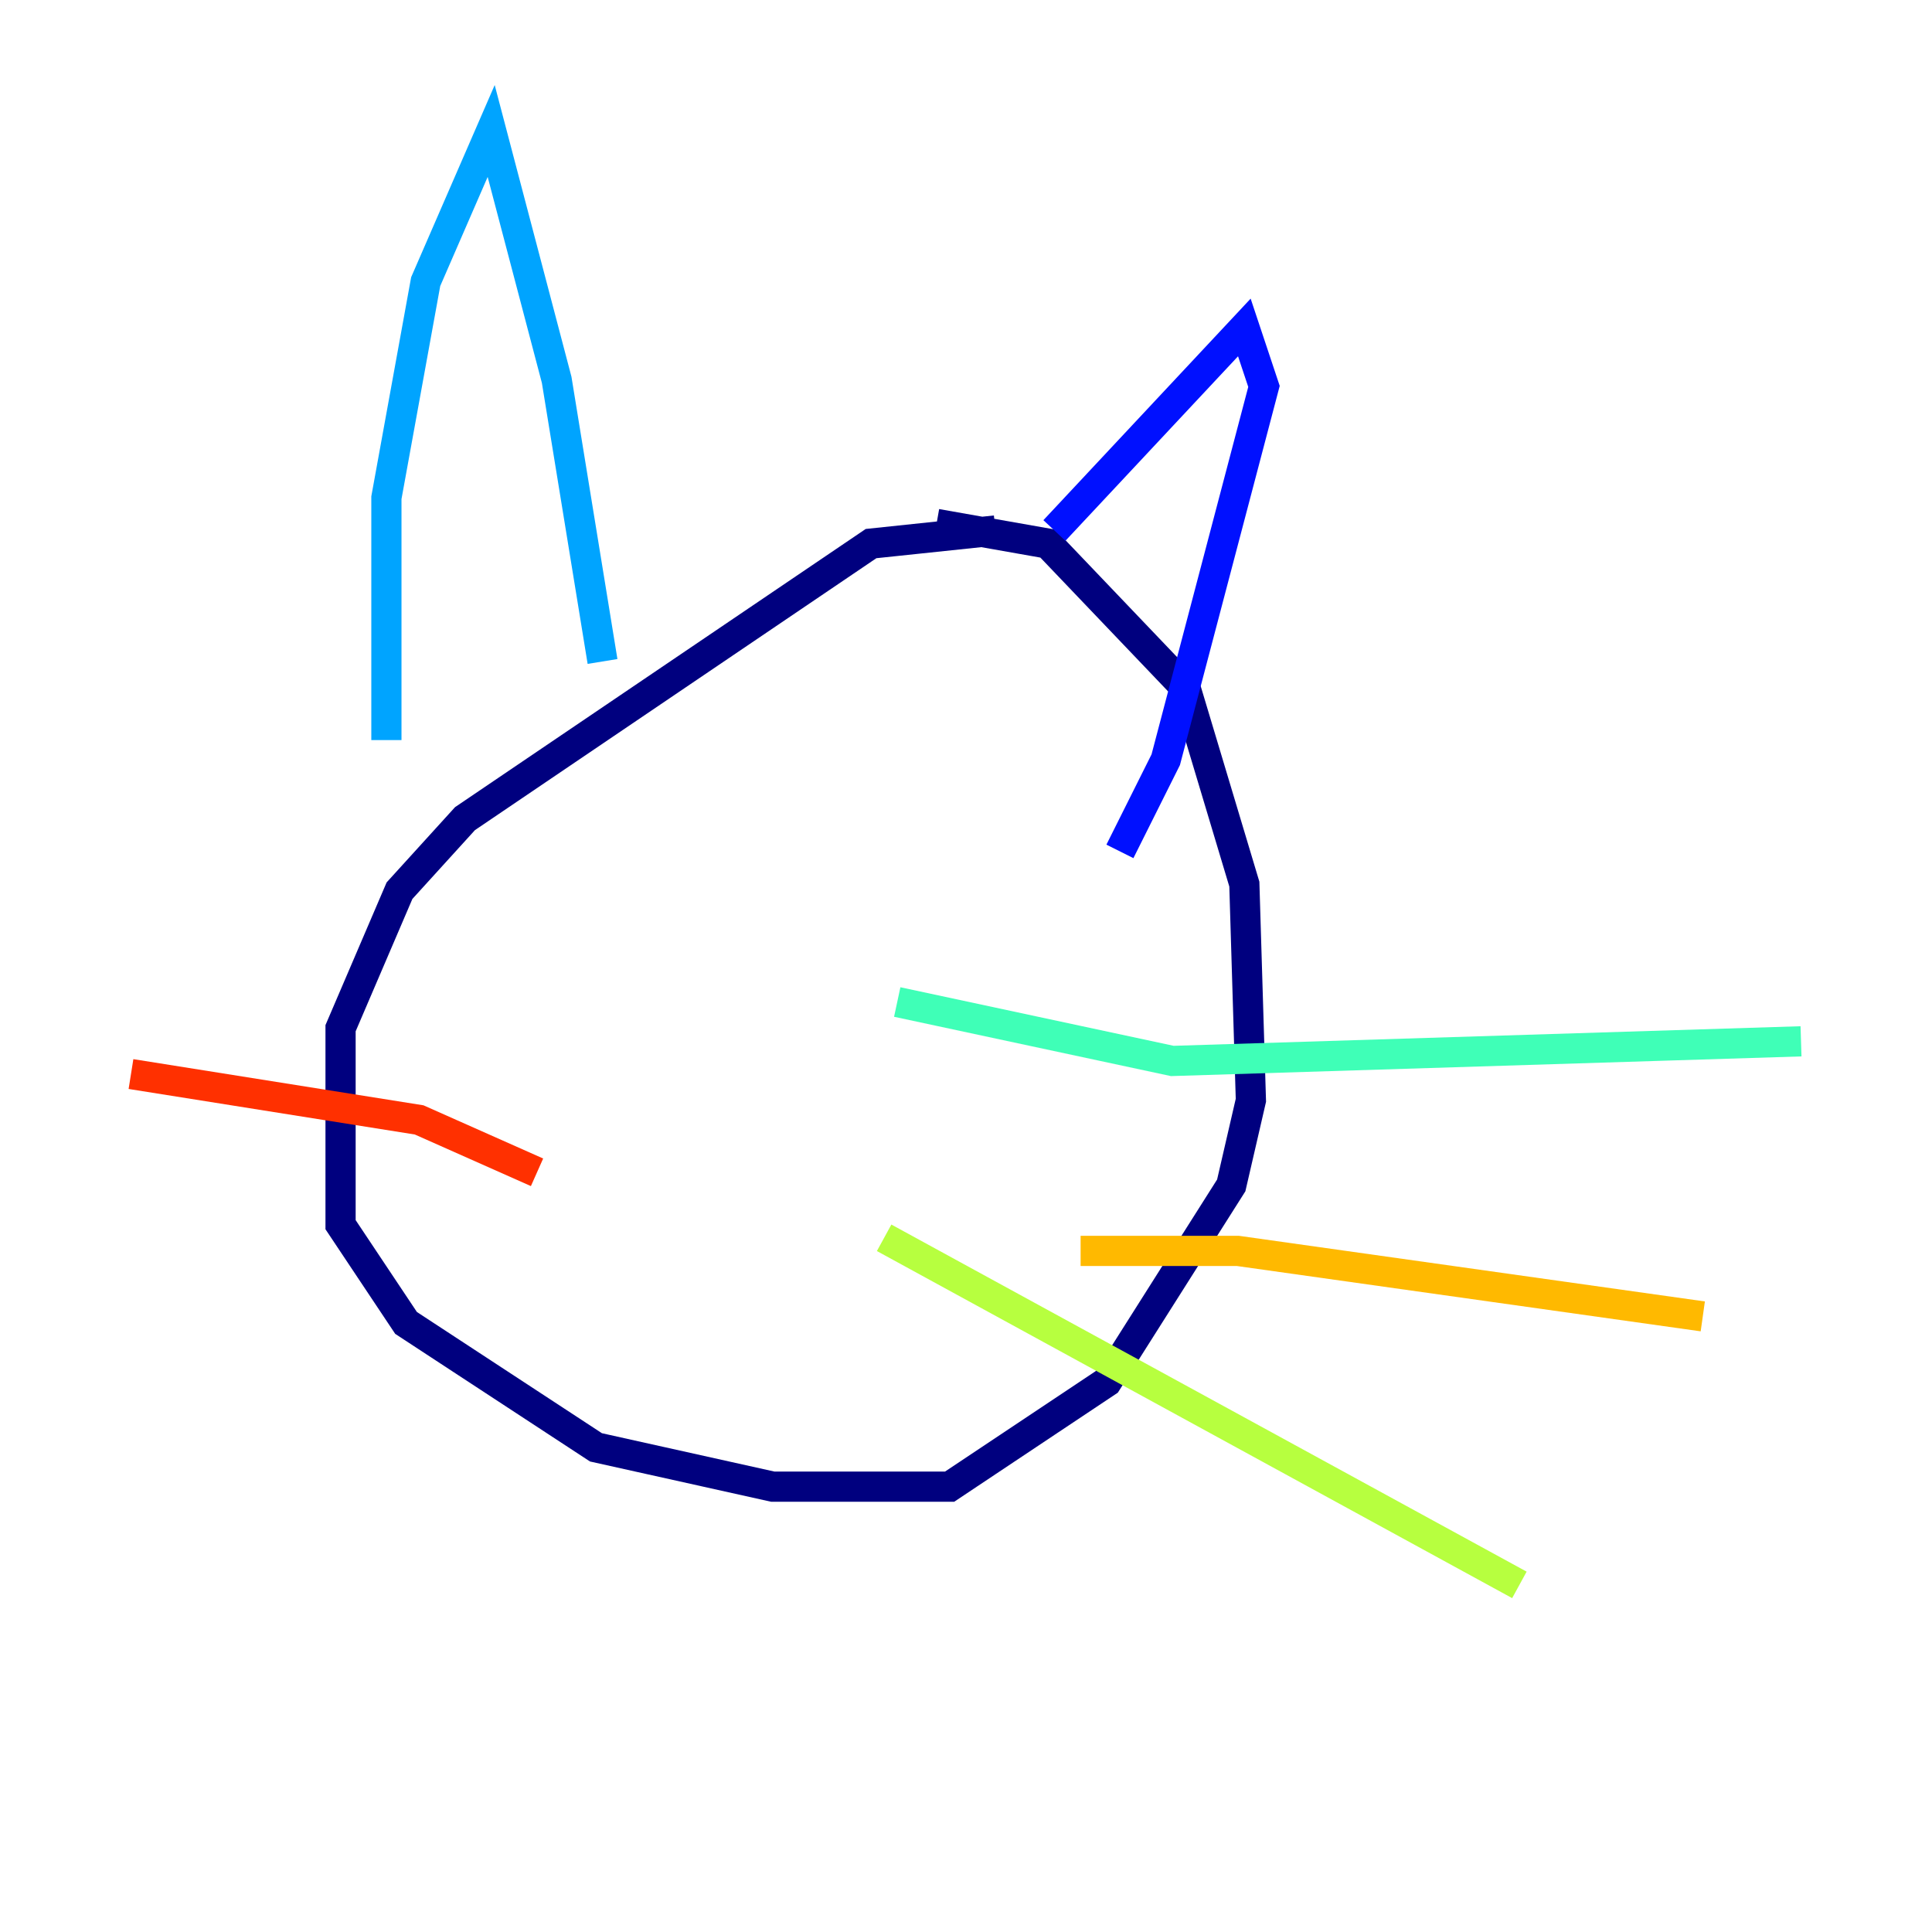 <?xml version="1.0" encoding="utf-8" ?>
<svg baseProfile="tiny" height="128" version="1.2" viewBox="0,0,128,128" width="128" xmlns="http://www.w3.org/2000/svg" xmlns:ev="http://www.w3.org/2001/xml-events" xmlns:xlink="http://www.w3.org/1999/xlink"><defs /><polyline fill="none" points="65.953,35.146 57.709,36.014 30.807,54.237 26.468,59.01 22.563,68.122 22.563,81.139 26.902,87.647 39.485,95.891 51.2,98.495 62.915,98.495 73.329,91.552 81.573,78.536 82.875,72.895 82.441,58.576 78.536,45.559 69.424,36.014 62.047,34.712" stroke="#00007f" stroke-width="2" /><polyline fill="none" points="69.858,35.146 82.441,21.695 83.742,25.6 77.234,50.332 74.197,56.407" stroke="#0010ff" stroke-width="2" /><polyline fill="none" points="39.919,43.824 36.881,25.166 32.542,8.678 28.203,18.658 25.6,32.976 25.6,49.031" stroke="#00a4ff" stroke-width="2" /><polyline fill="none" points="59.444,66.386 77.668,70.291 119.322,68.99" stroke="#3fffb7" stroke-width="2" /><polyline fill="none" points="58.576,82.007 100.664,105.003" stroke="#b7ff3f" stroke-width="2" /><polyline fill="none" points="71.593,82.875 82.007,82.875 112.814,87.214" stroke="#ffb900" stroke-width="2" /><polyline fill="none" points="35.58,77.668 27.77,74.197 8.678,71.159" stroke="#ff3000" stroke-width="2" /><polyline fill="none" points="34.278,65.953 34.278,65.953" stroke="#7f0000" stroke-width="2" /></svg>